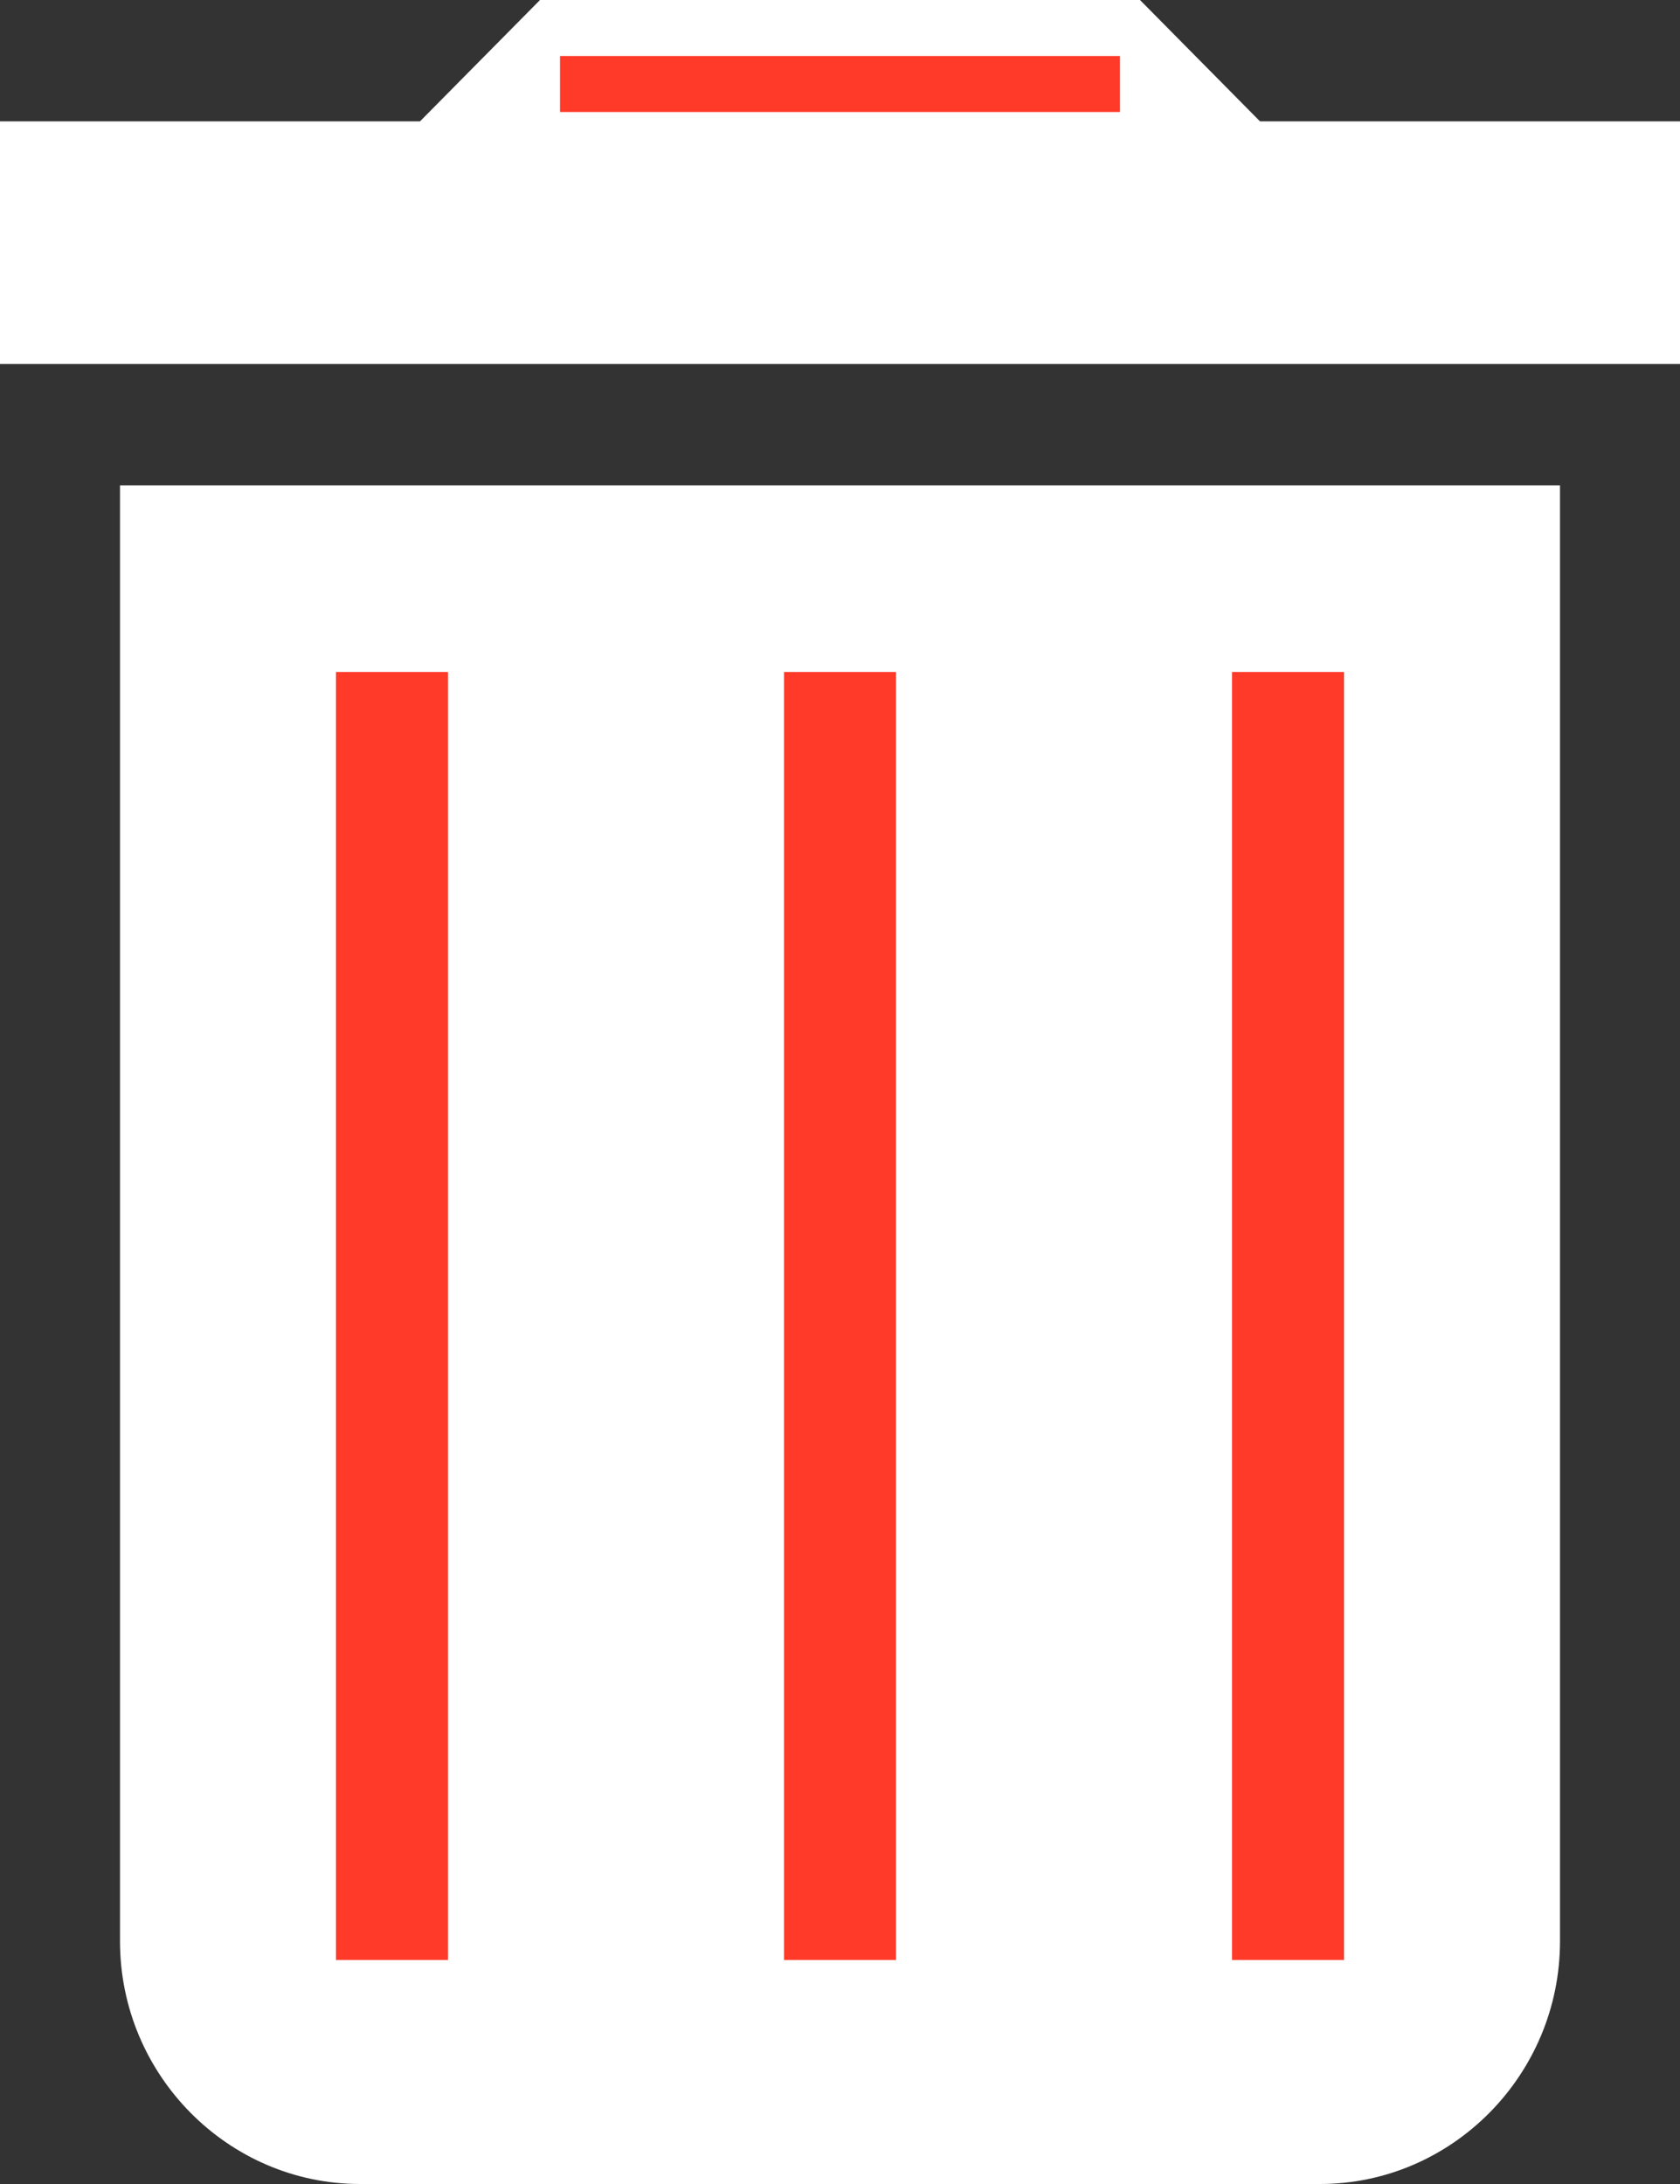<svg width="30" height="39" viewBox="0 0 30 39" fill="none" xmlns="http://www.w3.org/2000/svg">
<rect x="0" y="0" width="30" height="39" fill="#333333" stroke="none"/>
<path d="M2.143 34.667C2.143 37.05 4.071 39 6.429 39H23.571C25.929 39 27.857 37.05 27.857 34.667V8.667H2.143V34.667ZM30 2.167H22.5L20.357 0H9.643L7.5 2.167H0V6.5H30V2.167Z" fill="white"/>
<rect x="10" y="1" width="10" height="1" fill="#FF3A29"/>
<rect x="6" y="12" width="2" height="23" fill="#FF3A29"/>
<rect x="14" y="12" width="2" height="23" fill="#FF3A29"/>
<rect x="22" y="12" width="2" height="23" fill="#FF3A29"/>
</svg>
